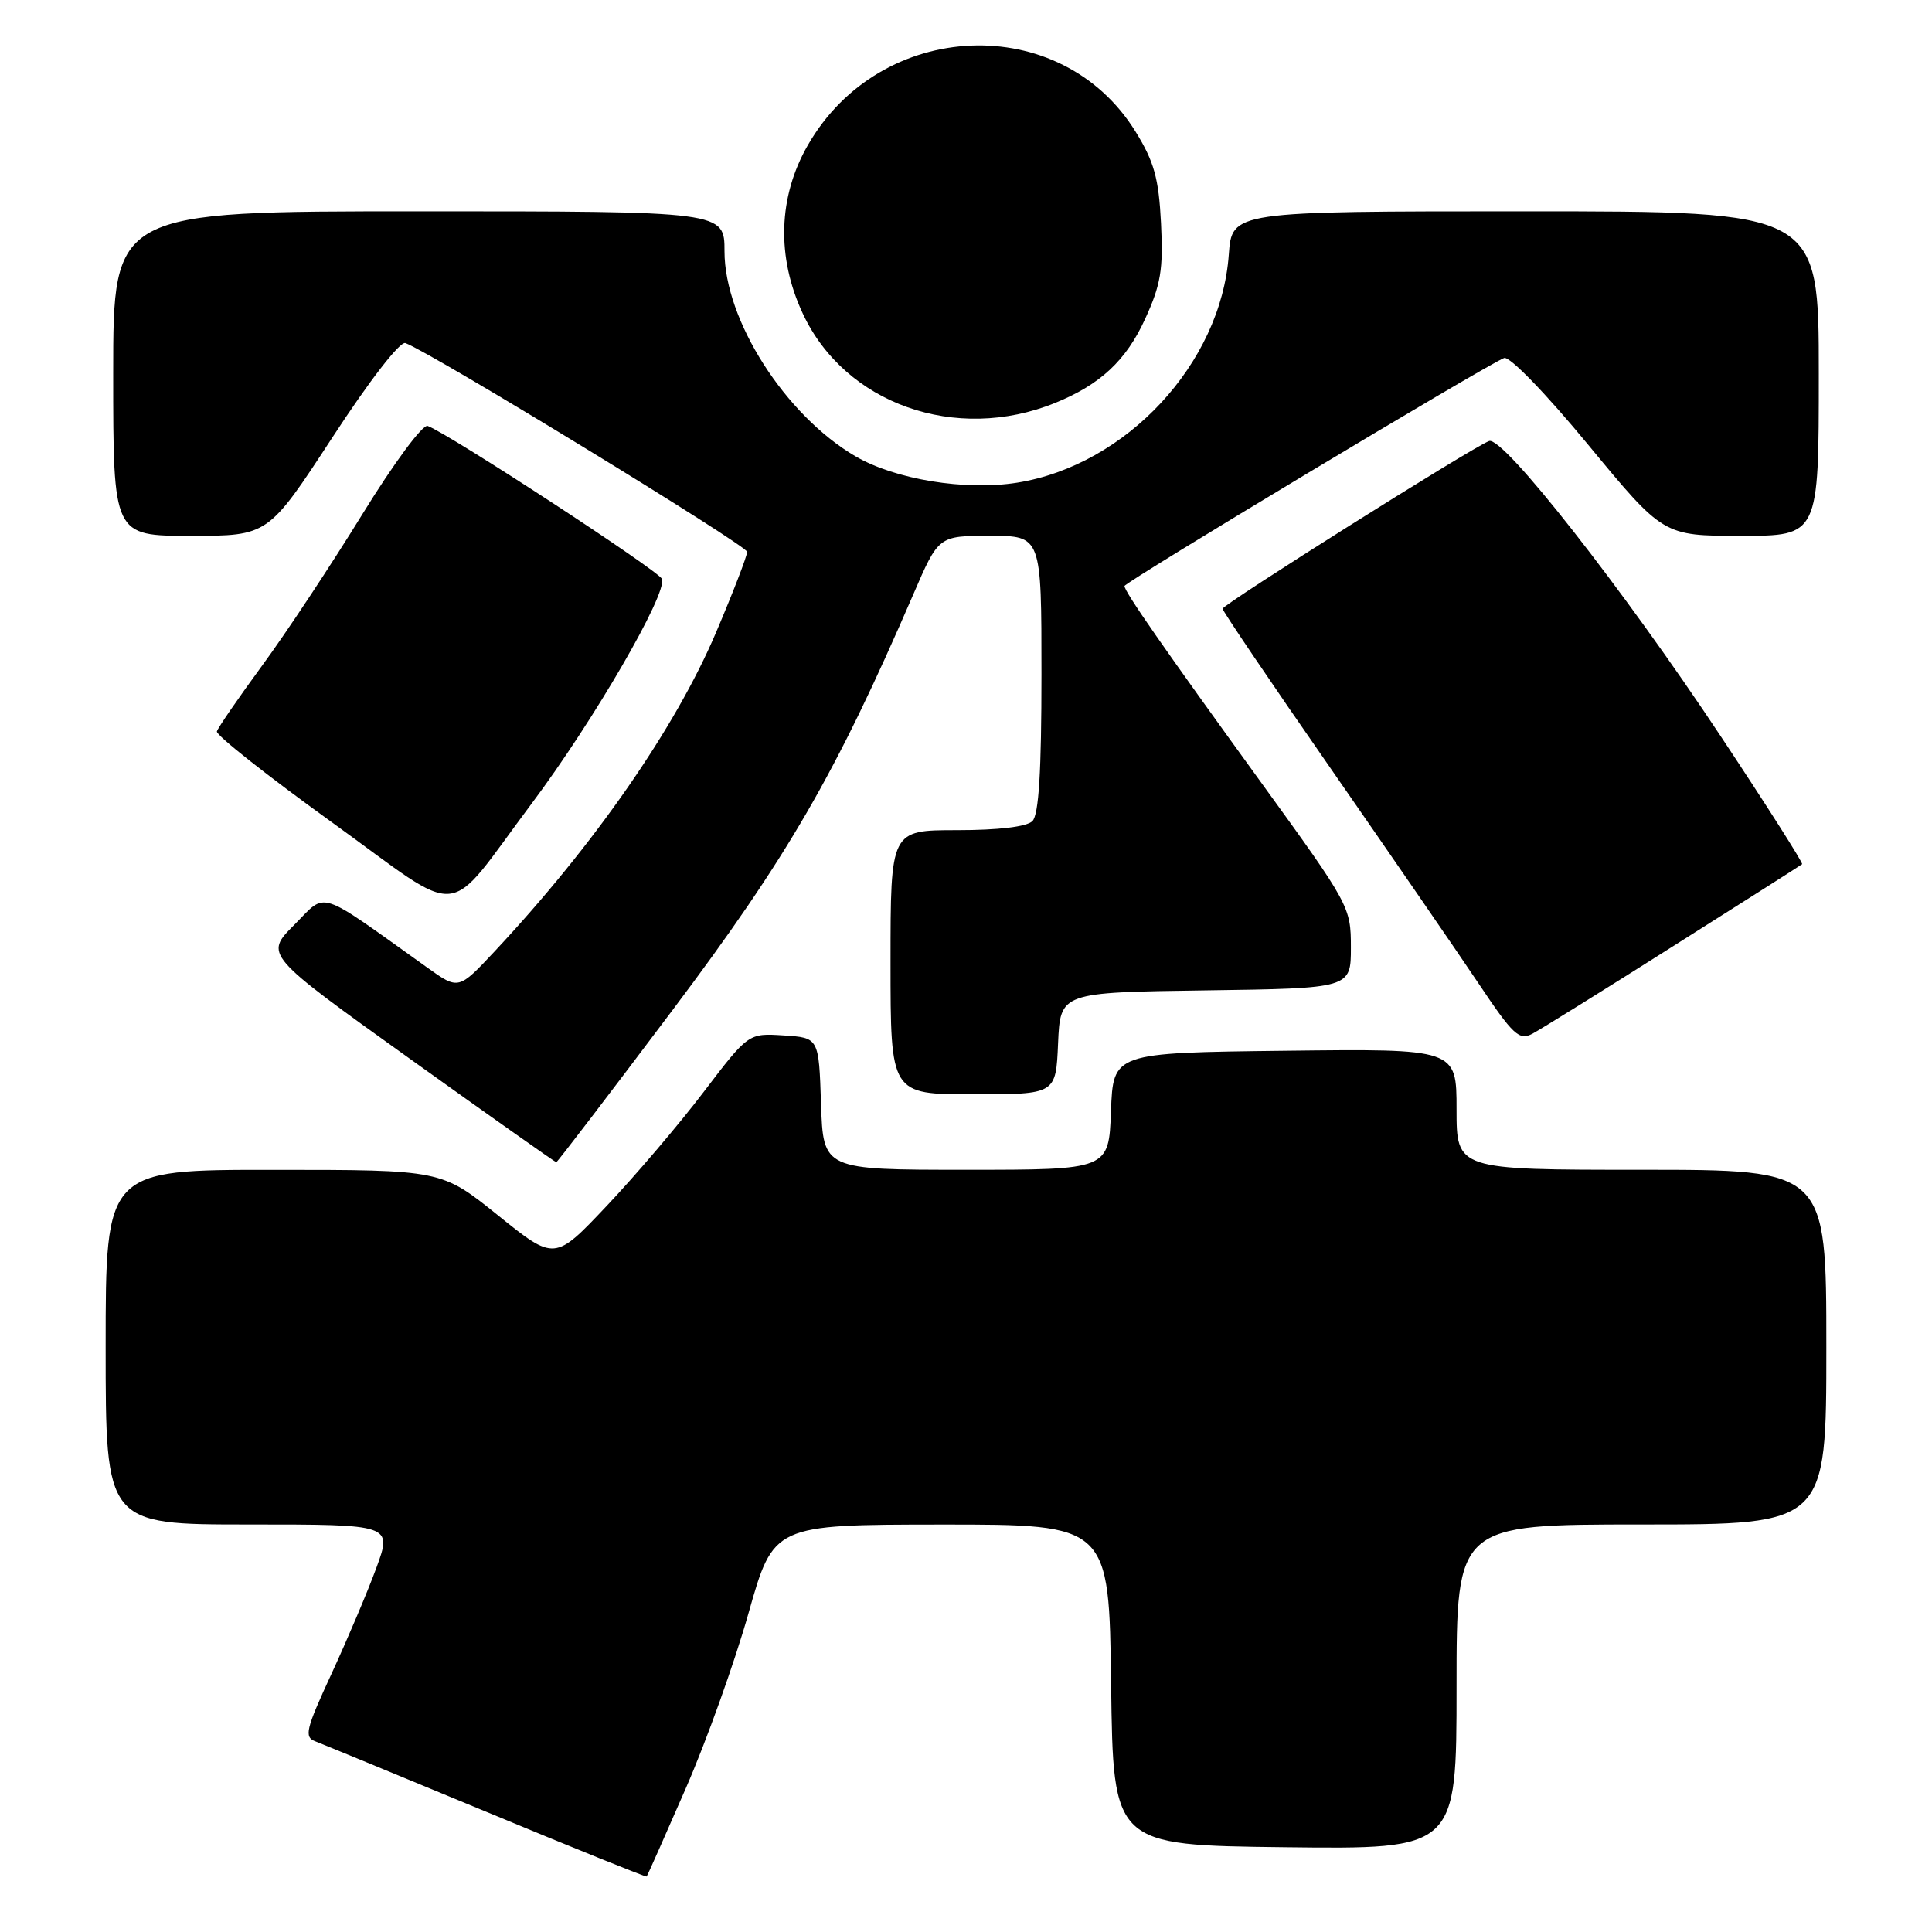 <?xml version="1.0" encoding="UTF-8" standalone="no"?>
<!DOCTYPE svg PUBLIC "-//W3C//DTD SVG 1.1//EN" "http://www.w3.org/Graphics/SVG/1.1/DTD/svg11.dtd" >
<svg xmlns="http://www.w3.org/2000/svg" xmlns:xlink="http://www.w3.org/1999/xlink" version="1.1" viewBox="0 0 256 256">
 <g >
 <path fill="currentColor"
d=" M 90.86 236.99 C 93.62 230.67 97.36 220.22 99.18 213.76 C 102.50 202.03 102.50 202.03 124.73 202.01 C 146.96 202.00 146.96 202.00 147.23 223.25 C 147.50 244.50 147.50 244.50 170.25 244.77 C 193.00 245.04 193.00 245.04 193.00 223.52 C 193.00 202.00 193.00 202.00 217.50 202.00 C 242.00 202.00 242.00 202.00 242.00 178.50 C 242.00 155.00 242.00 155.00 217.50 155.00 C 193.00 155.00 193.00 155.00 193.00 146.98 C 193.00 138.96 193.00 138.96 170.25 139.23 C 147.50 139.50 147.50 139.50 147.21 147.25 C 146.92 155.00 146.92 155.00 128.00 155.00 C 109.08 155.00 109.08 155.00 108.79 146.25 C 108.50 137.50 108.50 137.50 103.83 137.20 C 99.17 136.90 99.17 136.90 93.23 144.70 C 89.96 149.00 84.18 155.79 80.39 159.79 C 73.50 167.08 73.50 167.08 66.00 161.05 C 58.50 155.01 58.50 155.01 36.25 155.01 C 14.00 155.00 14.00 155.00 14.00 178.50 C 14.00 202.00 14.00 202.00 32.99 202.00 C 51.97 202.00 51.97 202.00 49.87 207.75 C 48.71 210.91 46.03 217.23 43.92 221.80 C 40.51 229.18 40.27 230.17 41.79 230.74 C 42.73 231.10 52.95 235.31 64.50 240.10 C 76.05 244.90 85.58 248.74 85.68 248.65 C 85.78 248.55 88.11 243.30 90.86 236.99 Z  M 89.08 133.89 C 104.37 113.56 110.74 102.55 121.02 78.75 C 124.36 71.00 124.36 71.00 131.18 71.00 C 138.00 71.00 138.00 71.00 138.00 89.30 C 138.00 102.20 137.65 107.95 136.80 108.80 C 136.05 109.55 132.31 110.00 126.80 110.00 C 118.00 110.00 118.00 110.00 118.00 127.50 C 118.00 145.00 118.00 145.00 128.95 145.00 C 139.91 145.00 139.91 145.00 140.20 138.25 C 140.50 131.50 140.50 131.50 159.75 131.23 C 179.00 130.96 179.00 130.96 179.00 125.53 C 179.00 120.18 178.82 119.85 167.19 103.80 C 154.18 85.85 149.00 78.40 149.00 77.65 C 149.00 77.15 197.00 48.32 199.30 47.44 C 200.02 47.16 204.83 52.13 210.48 58.98 C 220.41 71.00 220.41 71.00 230.70 71.00 C 241.00 71.00 241.00 71.00 241.00 49.50 C 241.00 28.00 241.00 28.00 202.12 28.00 C 163.24 28.00 163.24 28.00 162.82 33.76 C 161.78 48.16 149.24 61.65 134.76 63.96 C 127.89 65.05 118.61 63.53 113.35 60.46 C 104.05 55.02 96.00 42.43 96.00 33.30 C 96.00 28.00 96.00 28.00 55.50 28.00 C 15.00 28.00 15.00 28.00 15.00 49.50 C 15.00 71.00 15.00 71.00 25.27 71.00 C 35.53 71.00 35.53 71.00 44.02 58.00 C 48.96 50.42 53.01 45.19 53.72 45.46 C 57.24 46.77 99.00 72.29 99.00 73.12 C 99.00 73.66 97.15 78.47 94.88 83.80 C 89.50 96.45 78.76 111.93 65.55 126.05 C 60.76 131.17 60.76 131.17 56.63 128.22 C 41.77 117.62 43.39 118.14 39.00 122.54 C 35.05 126.50 35.05 126.50 54.25 140.25 C 64.81 147.81 73.57 154.00 73.71 154.00 C 73.85 154.00 80.76 144.95 89.08 133.89 Z  M 221.77 125.33 C 230.97 119.52 238.63 114.65 238.79 114.51 C 238.95 114.37 234.11 106.75 228.03 97.59 C 215.00 77.94 199.14 57.73 197.31 58.44 C 195.02 59.31 162.00 80.10 162.00 80.66 C 162.00 80.96 168.45 90.50 176.34 101.85 C 184.22 113.21 193.02 125.99 195.88 130.26 C 200.51 137.18 201.30 137.91 203.06 136.97 C 204.16 136.38 212.58 131.15 221.77 125.33 Z  M 70.43 106.50 C 78.65 95.53 88.46 78.63 87.71 76.71 C 87.29 75.63 59.58 57.53 56.67 56.44 C 56.02 56.19 52.21 61.33 48.02 68.13 C 43.91 74.80 37.95 83.82 34.76 88.16 C 31.58 92.50 28.87 96.44 28.74 96.92 C 28.61 97.41 35.45 102.81 43.94 108.93 C 61.86 121.86 58.71 122.15 70.43 106.50 Z  M 139.81 53.39 C 145.78 50.97 149.22 47.77 151.73 42.27 C 153.82 37.72 154.15 35.70 153.84 29.58 C 153.54 23.62 152.93 21.42 150.46 17.43 C 140.58 1.45 116.67 2.44 107.04 19.24 C 103.11 26.08 102.87 34.04 106.37 41.54 C 111.95 53.52 126.64 58.73 139.81 53.39 Z "/>
</g>
</svg>